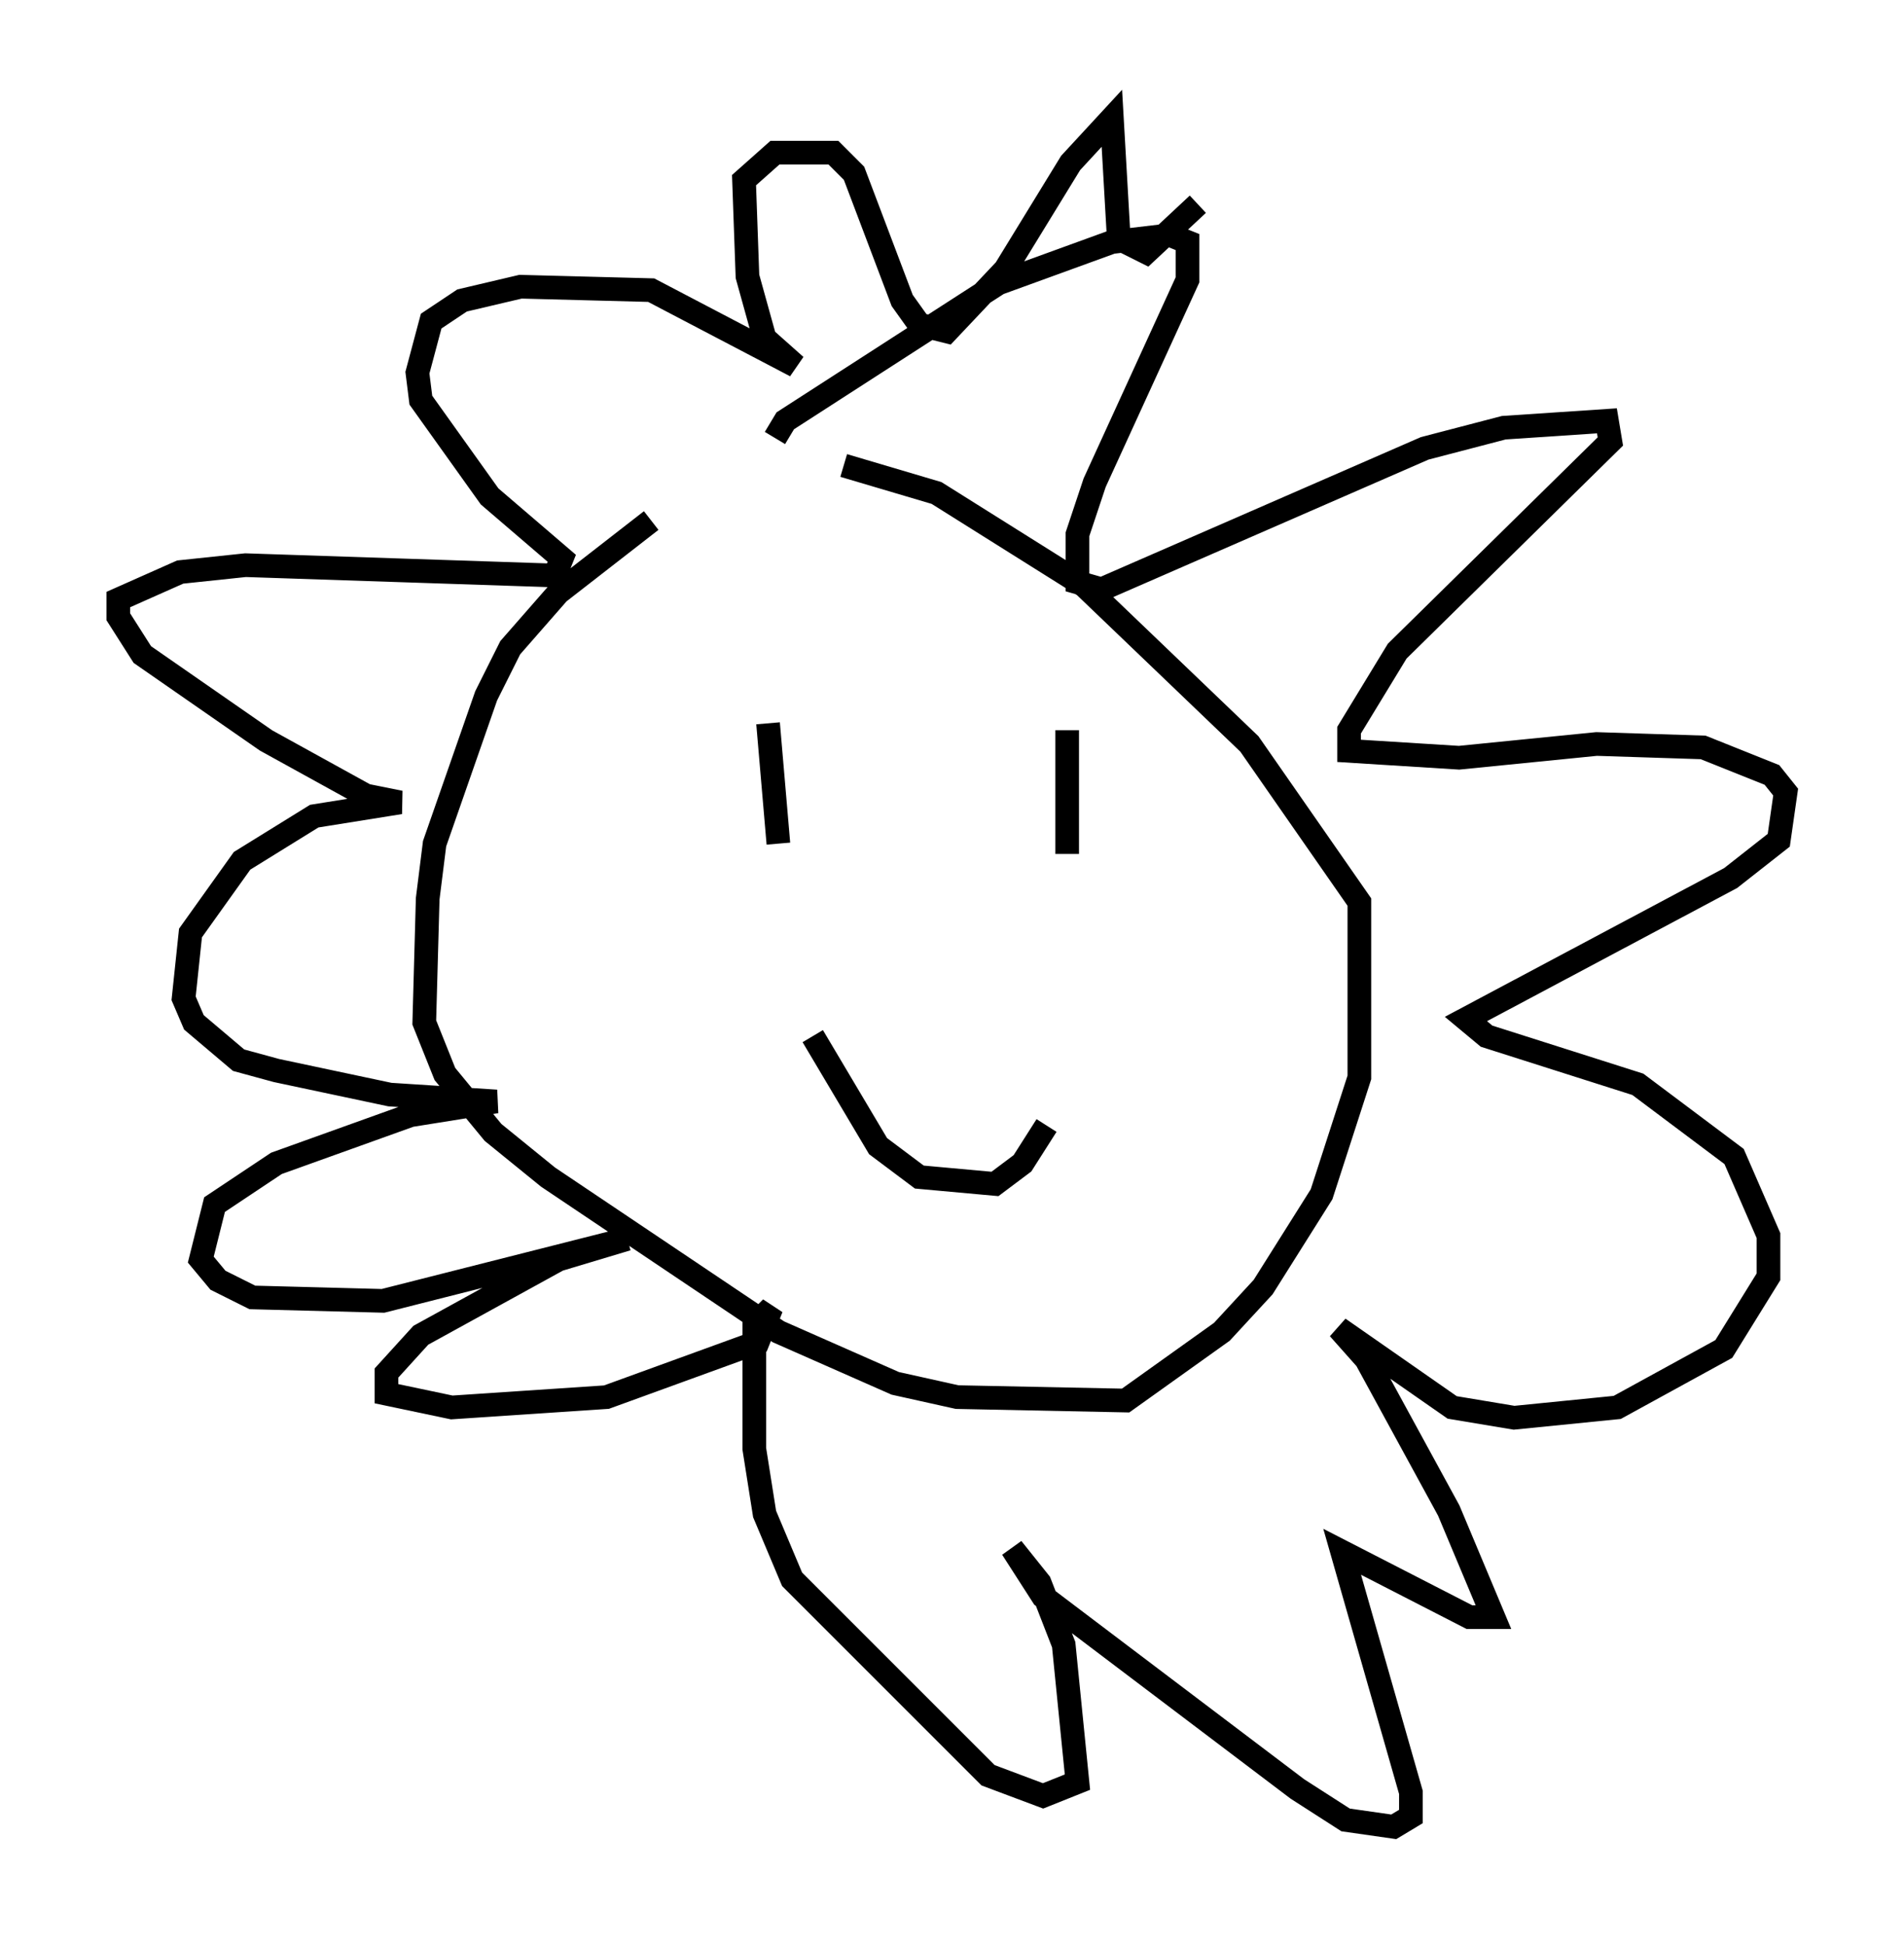 <?xml version="1.0" encoding="utf-8" ?>
<svg baseProfile="full" height="82.19" version="1.1" width="80.447" xmlns="http://www.w3.org/2000/svg" xmlns:ev="http://www.w3.org/2001/xml-events" xmlns:xlink="http://www.w3.org/1999/xlink"><defs /><rect fill="white" height="82.19" width="80.447" x="0" y="0" /><path d="M29.402, 22.14 m-1.888, -0.145 l-3.922, 3.05 -2.034, 2.324 l-1.017, 2.034 -2.179, 6.246 l-0.291, 2.324 -0.145, 5.229 l0.872, 2.179 2.034, 2.469 l2.324, 1.888 9.732, 6.536 l4.939, 2.179 2.615, 0.581 l7.117, 0.145 4.067, -2.905 l1.743, -1.888 2.469, -3.922 l1.598, -4.939 0.0, -7.408 l-4.648, -6.682 -6.972, -6.682 l-6.246, -3.922 -3.922, -1.162 m-3.196, 10.894 l0.436, 5.084 m12.201, -4.793 l0.0, 5.229 m-10.749, 7.698 l2.76, 4.648 1.743, 1.307 l3.196, 0.291 1.162, -0.872 l1.017, -1.598 m-11.475, -29.05 l0.436, -0.726 9.006, -5.81 l4.793, -1.743 2.469, -0.291 l0.726, 0.291 0.0, 1.598 l-3.922, 8.57 -0.726, 2.179 l0.0, 2.034 1.017, 0.291 l13.654, -5.955 3.341, -0.872 l4.358, -0.291 0.145, 0.872 l-9.006, 8.86 -2.034, 3.341 l0.0, 0.872 4.648, 0.291 l5.81, -0.581 4.503, 0.145 l2.905, 1.162 0.581, 0.726 l-0.291, 2.034 -2.034, 1.598 l-11.184, 5.955 0.872, 0.726 l6.391, 2.034 4.067, 3.05 l1.453, 3.341 0.0, 1.743 l-1.888, 3.05 -4.503, 2.469 l-4.358, 0.436 -2.615, -0.436 l-4.793, -3.341 1.162, 1.307 l3.486, 6.391 1.888, 4.503 l-1.017, 0.0 -5.374, -2.76 l2.905, 10.168 0.0, 1.017 l-0.726, 0.436 -2.034, -0.291 l-2.034, -1.307 -10.749, -8.134 l-1.307, -2.034 1.162, 1.453 l1.017, 2.615 0.581, 5.81 l-1.453, 0.581 -2.324, -0.872 l-8.279, -8.279 -1.162, -2.76 l-0.436, -2.76 0.0, -5.229 l0.726, -0.726 -0.581, 1.453 l-6.391, 2.324 -6.536, 0.436 l-2.76, -0.581 0.0, -0.872 l1.453, -1.598 5.81, -3.196 l2.905, -0.872 -10.313, 2.615 l-5.52, -0.145 -1.453, -0.726 l-0.726, -0.872 0.581, -2.324 l2.615, -1.743 5.665, -2.034 l3.631, -0.581 -4.503, -0.291 l-4.793, -1.017 -1.598, -0.436 l-1.888, -1.598 -0.436, -1.017 l0.291, -2.76 2.179, -3.05 l3.05, -1.888 3.631, -0.581 l-1.453, -0.291 -4.212, -2.324 l-5.229, -3.631 -1.017, -1.598 l0.0, -0.726 2.615, -1.162 l2.76, -0.291 13.073, 0.436 l0.291, -0.726 -3.05, -2.615 l-2.905, -4.067 -0.145, -1.162 l0.581, -2.179 1.307, -0.872 l2.469, -0.581 5.52, 0.145 l6.101, 3.196 -1.307, -1.162 l-0.726, -2.615 -0.145, -4.067 l1.307, -1.162 2.469, 0.0 l0.872, 0.872 2.034, 5.374 l0.726, 1.017 1.162, 0.291 l2.469, -2.615 2.76, -4.503 l1.743, -1.888 0.291, 5.084 l1.162, 0.581 2.179, -2.034 " fill="none" stroke="black" stroke-width="1" /></svg>